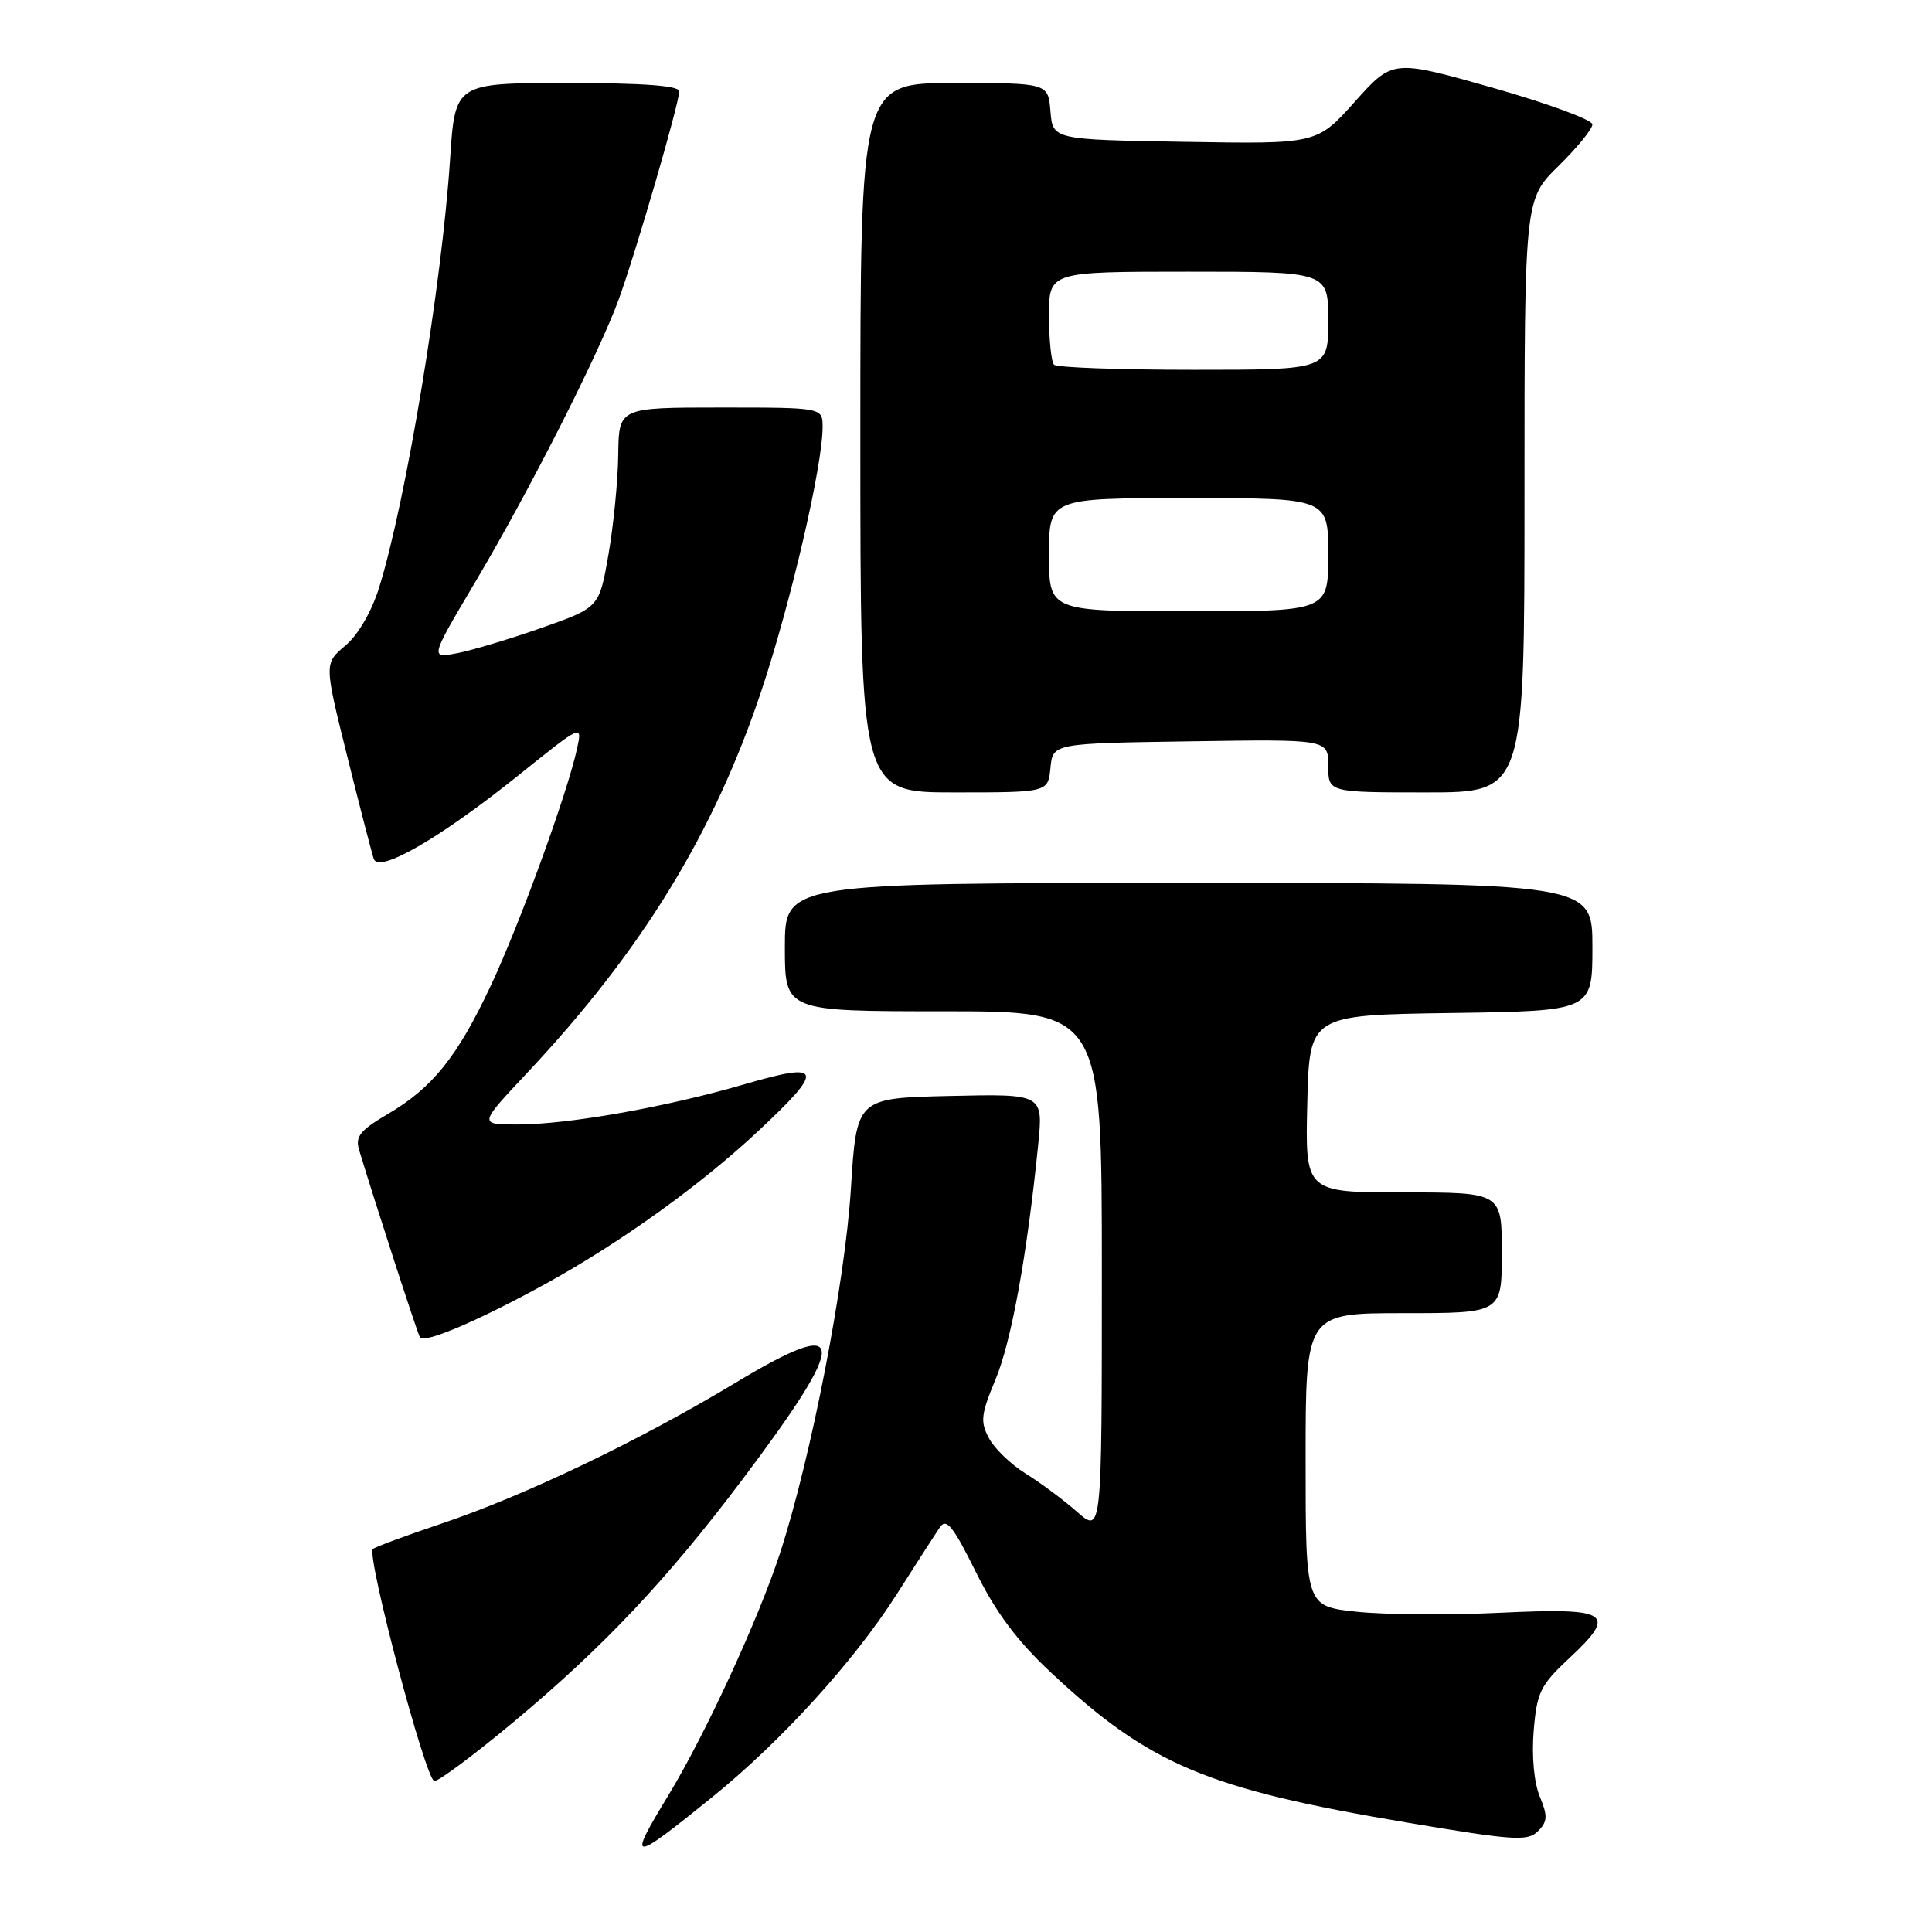 <?xml version="1.0" encoding="UTF-8" standalone="no"?>
<!DOCTYPE svg PUBLIC "-//W3C//DTD SVG 1.1//EN" "http://www.w3.org/Graphics/SVG/1.1/DTD/svg11.dtd" >
<svg xmlns="http://www.w3.org/2000/svg" xmlns:xlink="http://www.w3.org/1999/xlink" version="1.1" viewBox="0 0 256 256">
 <g >
 <path fill="currentColor"
d=" M 94.30 238.19 C 103.50 230.75 113.12 220.18 118.80 211.28 C 121.38 207.22 123.97 203.21 124.55 202.36 C 125.40 201.11 126.31 202.25 129.30 208.29 C 131.95 213.65 134.77 217.43 139.28 221.64 C 152.32 233.84 159.94 237.05 186.44 241.50 C 200.58 243.88 202.42 244.01 203.78 242.65 C 205.06 241.37 205.10 240.65 204.03 238.06 C 203.27 236.23 202.94 232.71 203.22 229.33 C 203.64 224.24 204.11 223.29 207.91 219.74 C 214.37 213.72 213.31 213.01 198.78 213.70 C 192.01 214.02 183.43 213.96 179.73 213.56 C 173.00 212.84 173.00 212.84 173.00 193.42 C 173.00 174.00 173.00 174.00 186.00 174.00 C 199.00 174.00 199.00 174.00 199.00 166.00 C 199.00 158.00 199.00 158.00 185.97 158.00 C 172.94 158.00 172.94 158.00 173.22 146.25 C 173.50 134.50 173.50 134.50 192.25 134.23 C 211.00 133.96 211.00 133.96 211.00 125.48 C 211.00 117.00 211.00 117.00 157.50 117.00 C 104.00 117.00 104.00 117.00 104.00 125.50 C 104.00 134.00 104.00 134.00 125.00 134.00 C 146.00 134.00 146.00 134.00 146.00 168.60 C 146.00 203.21 146.00 203.21 142.70 200.31 C 140.88 198.71 137.81 196.43 135.88 195.24 C 133.95 194.04 131.77 191.94 131.04 190.57 C 129.87 188.39 129.98 187.41 131.91 182.79 C 134.02 177.73 136.09 166.32 137.56 151.72 C 138.24 144.94 138.24 144.94 125.87 145.22 C 113.50 145.50 113.50 145.50 112.75 157.50 C 111.96 170.05 107.49 193.07 103.38 205.73 C 100.56 214.42 93.45 229.85 88.55 237.91 C 83.10 246.89 83.50 246.91 94.30 238.19 Z  M 68.09 228.14 C 79.97 218.22 88.39 209.30 98.35 196.07 C 112.64 177.10 112.45 174.20 97.50 183.20 C 84.77 190.88 69.48 198.20 58.49 201.89 C 53.75 203.48 49.67 205.00 49.41 205.25 C 48.53 206.13 56.44 236.00 57.56 236.00 C 58.17 236.00 62.91 232.46 68.09 228.14 Z  M 72.50 170.00 C 82.36 164.55 92.83 157.02 100.46 149.88 C 109.31 141.61 109.04 140.64 98.75 143.64 C 88.37 146.68 75.28 149.00 68.58 149.00 C 63.43 149.00 63.43 149.00 69.77 142.25 C 85.06 125.98 94.59 110.43 100.91 91.47 C 104.82 79.72 109.00 61.70 109.00 56.59 C 109.00 54.00 109.00 54.00 95.50 54.00 C 82.00 54.00 82.00 54.00 81.92 60.25 C 81.88 63.69 81.29 69.65 80.62 73.50 C 79.40 80.50 79.40 80.50 71.75 83.20 C 67.53 84.68 62.49 86.19 60.53 86.56 C 56.98 87.23 56.98 87.23 62.97 77.13 C 70.08 65.16 79.30 47.00 81.97 39.71 C 84.22 33.57 90.00 13.69 90.00 12.10 C 90.00 11.35 85.29 11.00 75.15 11.00 C 60.30 11.00 60.30 11.00 59.64 21.07 C 58.55 37.72 53.80 66.38 50.24 77.84 C 49.24 81.05 47.46 84.12 45.76 85.55 C 42.95 87.91 42.95 87.91 46.01 100.21 C 47.69 106.97 49.28 113.09 49.53 113.82 C 50.20 115.75 58.31 111.06 68.64 102.78 C 77.17 95.93 77.17 95.93 76.46 99.21 C 75.18 105.09 68.92 122.30 65.08 130.50 C 60.62 140.02 57.32 144.14 51.36 147.63 C 47.72 149.77 47.05 150.61 47.58 152.36 C 49.56 158.94 55.29 176.60 55.64 177.20 C 56.17 178.10 63.51 174.96 72.50 170.00 Z  M 139.19 101.75 C 139.50 98.50 139.50 98.50 157.75 98.23 C 176.00 97.95 176.00 97.95 176.00 101.48 C 176.00 105.00 176.00 105.00 189.00 105.00 C 202.00 105.00 202.00 105.00 202.00 65.71 C 202.00 26.42 202.00 26.42 206.50 22.00 C 208.97 19.57 211.00 17.09 211.00 16.48 C 211.00 15.88 205.05 13.69 197.77 11.62 C 184.54 7.87 184.54 7.87 179.52 13.48 C 174.50 19.09 174.50 19.09 157.00 18.79 C 139.50 18.50 139.50 18.50 139.19 14.75 C 138.88 11.00 138.88 11.00 126.44 11.00 C 114.00 11.00 114.00 11.00 114.00 58.00 C 114.00 105.00 114.00 105.00 126.44 105.00 C 138.87 105.00 138.87 105.00 139.19 101.75 Z  M 139.00 73.50 C 139.00 66.00 139.00 66.00 157.50 66.00 C 176.00 66.00 176.00 66.00 176.00 73.50 C 176.00 81.00 176.00 81.00 157.50 81.00 C 139.00 81.00 139.00 81.00 139.00 73.50 Z  M 139.67 48.33 C 139.30 47.97 139.00 45.04 139.00 41.83 C 139.00 36.00 139.00 36.00 157.50 36.00 C 176.00 36.00 176.00 36.00 176.00 42.50 C 176.00 49.00 176.00 49.00 158.17 49.00 C 148.36 49.00 140.03 48.70 139.67 48.33 Z "/>
</g>
</svg>